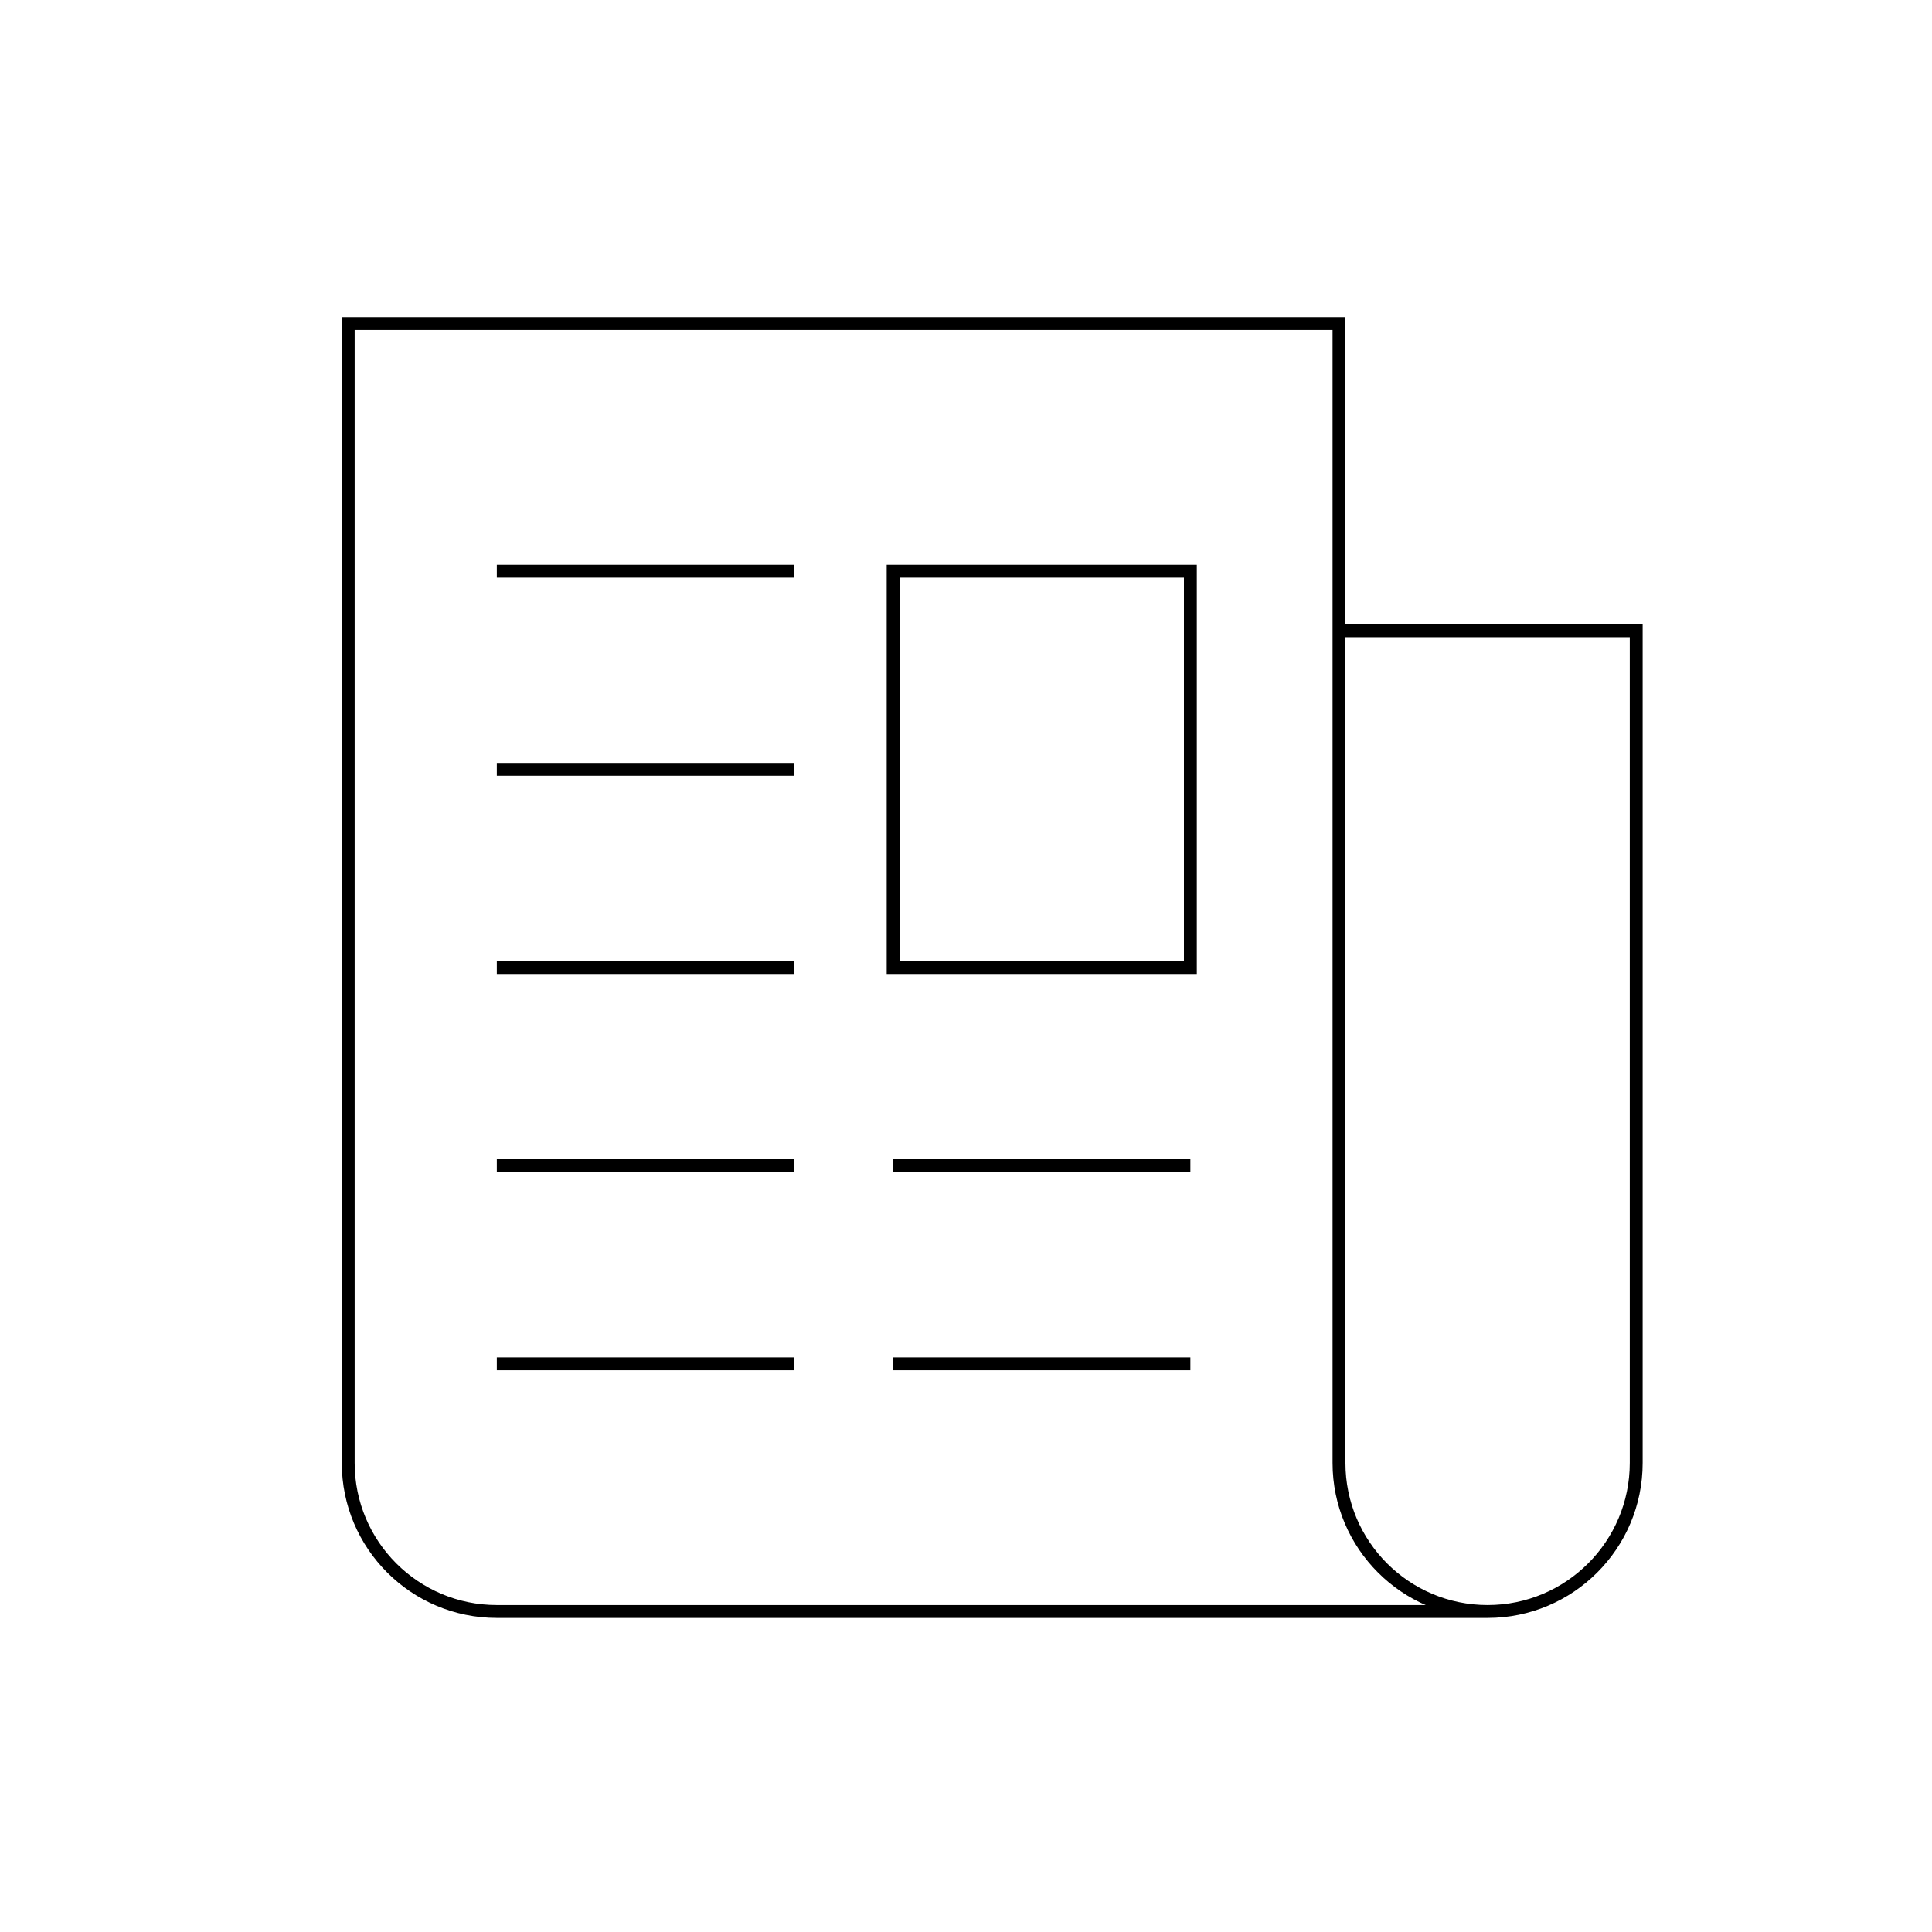 <?xml version="1.0" encoding="utf-8"?>
<!-- Generator: Adobe Illustrator 17.0.2, SVG Export Plug-In . SVG Version: 6.00 Build 0)  -->
<!DOCTYPE svg PUBLIC "-//W3C//DTD SVG 1.1//EN" "http://www.w3.org/Graphics/SVG/1.1/DTD/svg11.dtd">
<svg version="1.1" id="Layer_1" xmlns="http://www.w3.org/2000/svg" xmlns:xlink="http://www.w3.org/1999/xlink" x="0px" y="0px"
	 width="150px" height="150px" viewBox="0 0 150 150" enable-background="new 0 0 150 150" xml:space="preserve">
<path fill="none" stroke="#000000" stroke-miterlimit="10" d="M115.497,125.115H38.574c-6.373,0-11.538-5.166-11.538-11.538V25.115
	h76.923v88.462C103.959,119.949,109.125,125.115,115.497,125.115c6.373,0,11.538-5.166,11.538-11.538V48.967h-23.077 M61.651,44.345
	H38.574 M61.651,59.73H38.574 M61.651,75.115H38.574 M69.343,75.115H92.42V44.345H69.343V75.115z M61.651,90.499H38.574
	 M92.42,90.499H69.343 M61.651,105.884H38.574 M92.42,105.884H69.343"/>
</svg>
